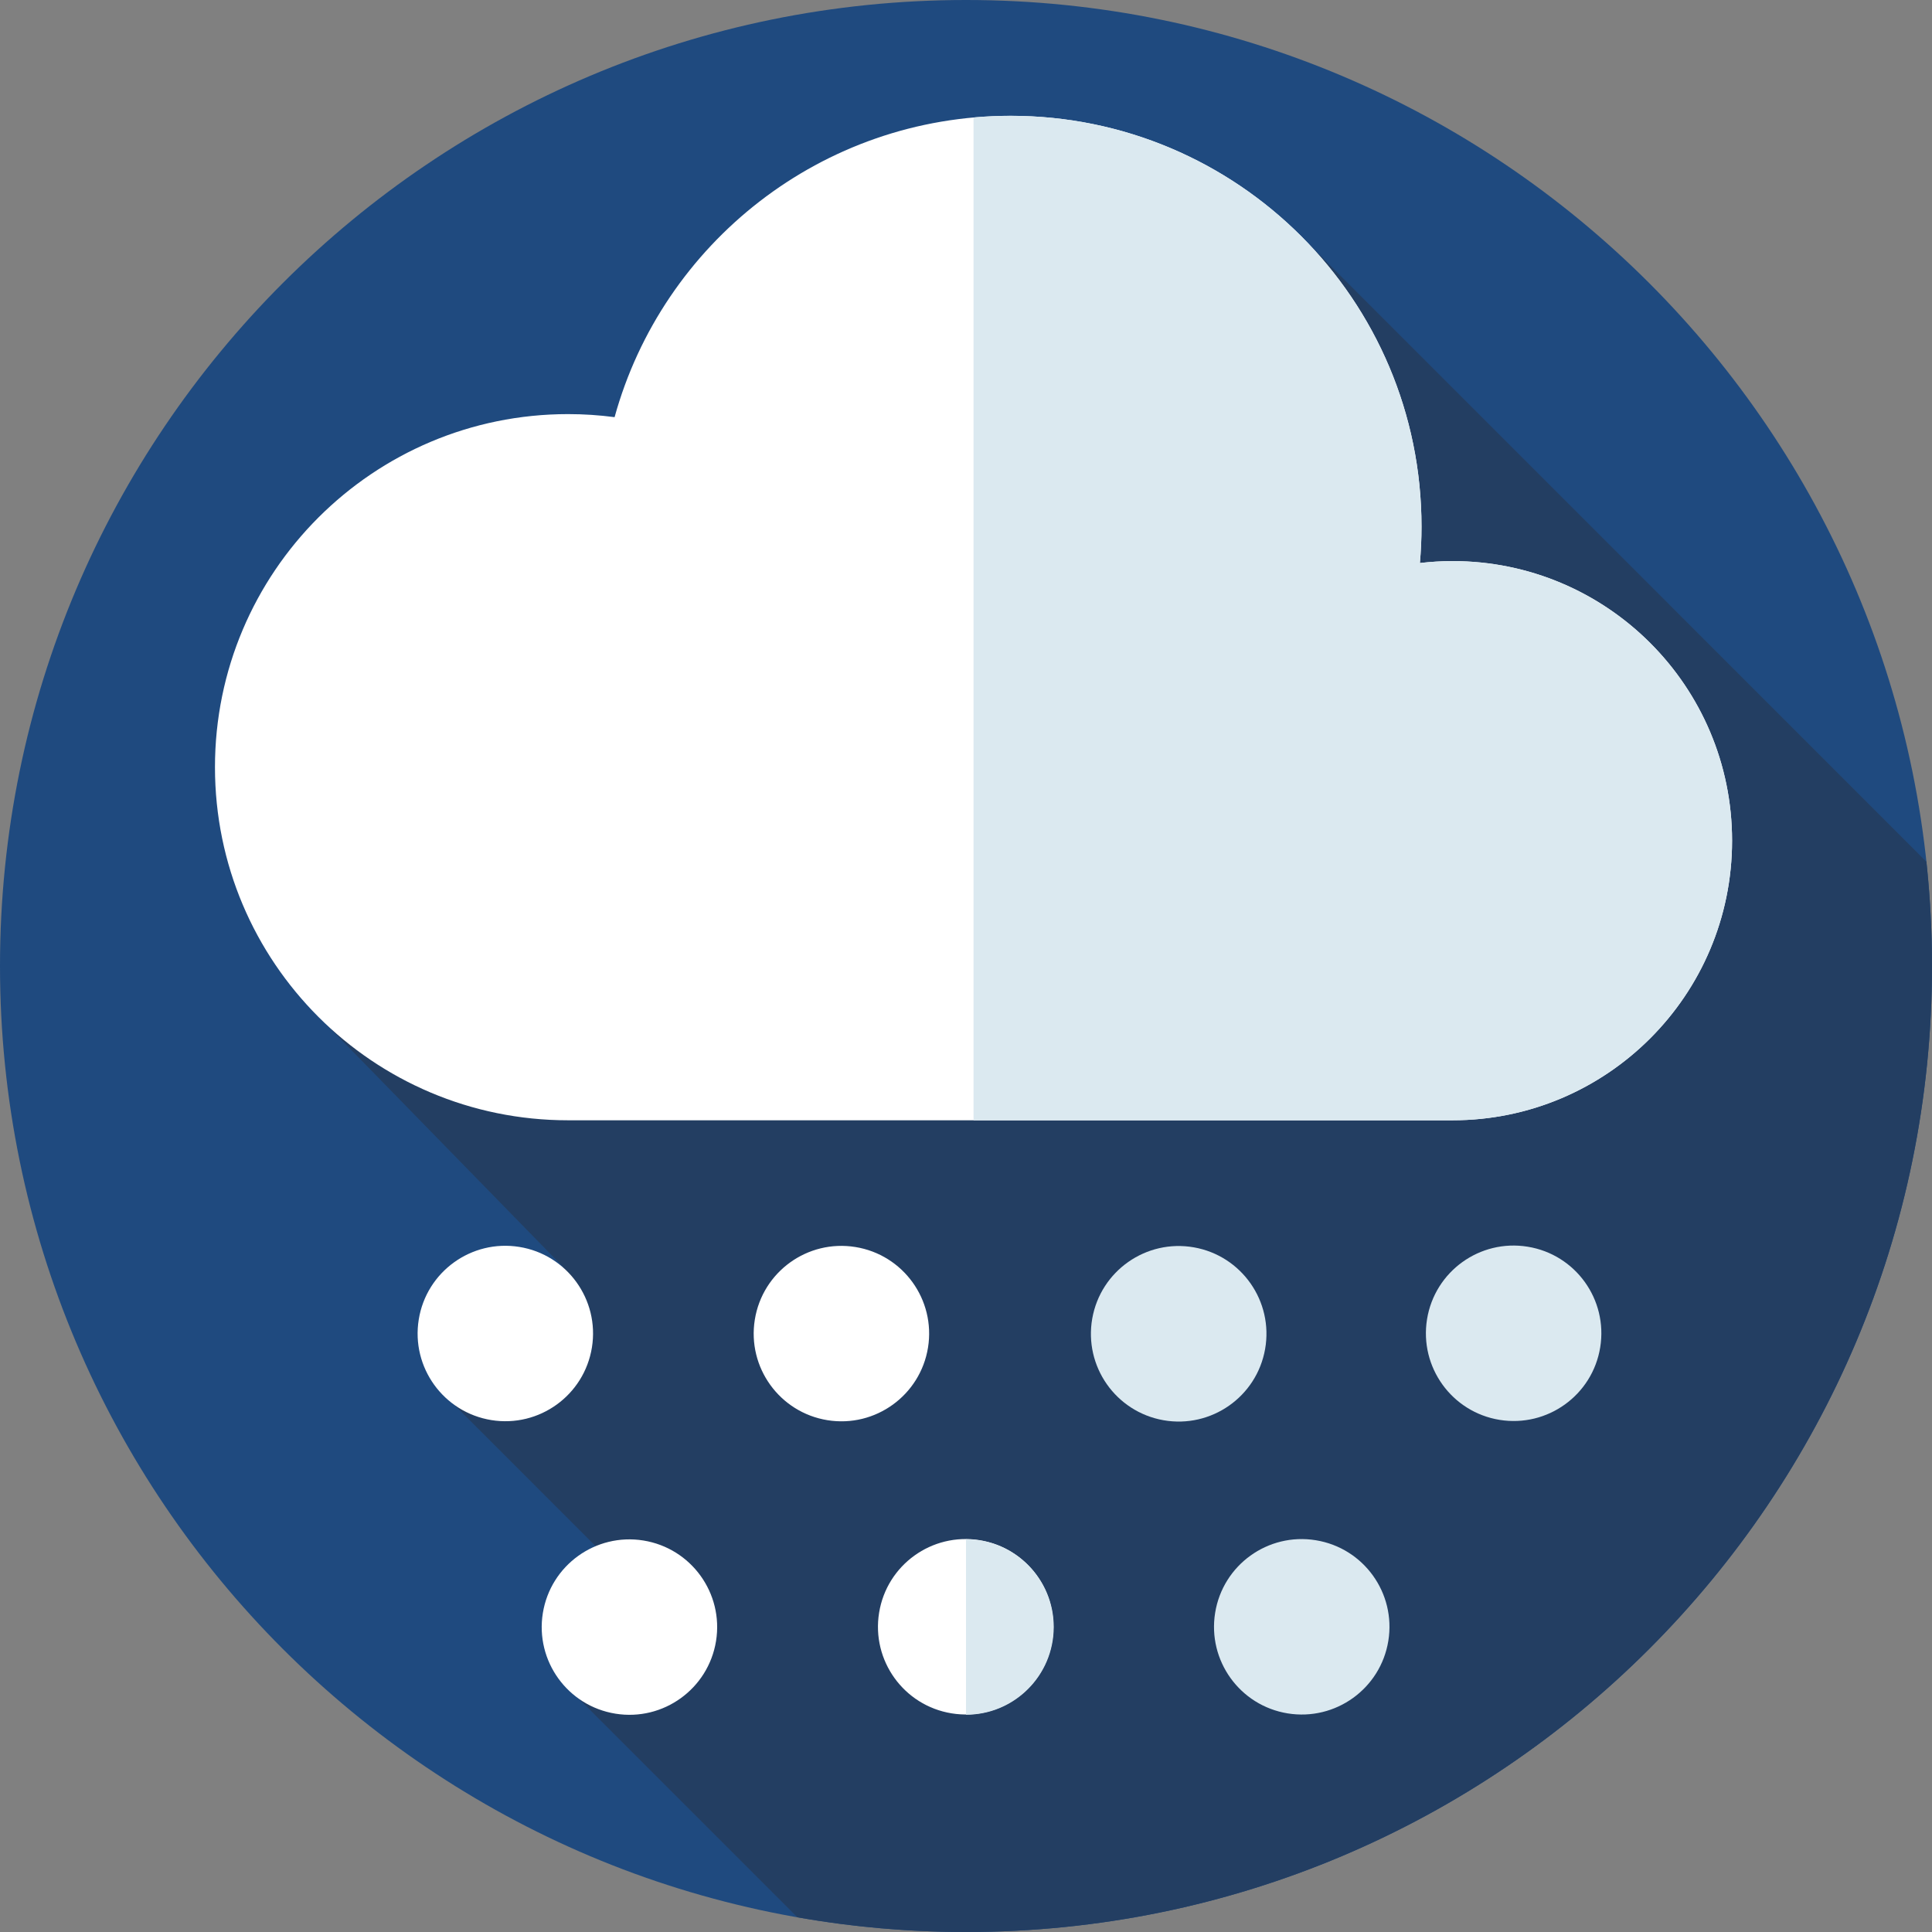 <?xml version="1.0" encoding="utf-8"?>
<!-- Generator: Adobe Illustrator 16.0.0, SVG Export Plug-In . SVG Version: 6.00 Build 0)  -->
<!DOCTYPE svg PUBLIC "-//W3C//DTD SVG 1.1//EN" "http://www.w3.org/Graphics/SVG/1.1/DTD/svg11.dtd">
<svg version="1.1" id="Livello_1" xmlns="http://www.w3.org/2000/svg" xmlns:xlink="http://www.w3.org/1999/xlink" x="0px" y="0px"
	 width="100px" height="100px" viewBox="0 0 100 100" enable-background="new 0 0 100 100" xml:space="preserve">
<rect x="0" y="0" width="100" height="100" fill="#808080" stroke="none"/>
<g>
	<defs>
		<rect id="SVGID_1_" width="100" height="100"/>
	</defs>
	<clipPath id="SVGID_2_">
		<use xlink:href="#SVGID_1_"  overflow="visible"/>
	</clipPath>
	<path clip-path="url(#SVGID_2_)" fill="#1F4A7F" d="M50,0c27.614,0,50,22.386,50,50s-22.386,50-50,50C22.386,100,0,77.614,0,50
		S22.386,0,50,0"/>
	<path clip-path="url(#SVGID_2_)" fill="#233E62" d="M100,50c0-1.825-0.101-3.626-0.291-5.401L67.803,12.692L16.952,53.085
		l12.22,12.519l-5.713,7.053l9.624,9.626c-1.628,0.69-3.196,5.569-3.196,5.569L41.275,99.24C44.108,99.739,47.023,100,50,100
		C77.614,100,100,77.614,100,50"/>
	<path clip-path="url(#SVGID_2_)" fill="#FFFFFF" d="M75.181,29.042c-0.571,0-1.134,0.037-1.687,0.101
		c0.054-0.621,0.083-1.248,0.083-1.883c0-11.744-9.521-21.265-21.266-21.265c-9.781,0-18.019,6.605-20.5,15.597
		c-0.788-0.104-1.591-0.158-2.407-0.158c-10.094,0-18.277,8.183-18.277,18.276c0,10.094,8.183,18.276,18.277,18.276h45.776
		c7.992,0,14.472-6.48,14.472-14.472C89.652,35.521,83.173,29.042,75.181,29.042"/>
	<path clip-path="url(#SVGID_2_)" fill="#DBE9F0" d="M89.652,43.513c0,7.994-6.479,14.473-14.472,14.473h-24.79V6.081
		c0.633-0.058,1.273-0.087,1.922-0.087c11.744,0,21.266,9.521,21.266,21.266c0,0.635-0.029,1.262-0.085,1.882
		c0.555-0.064,1.116-0.101,1.687-0.101C83.174,29.041,89.652,35.521,89.652,43.513"/>
	<path clip-path="url(#SVGID_2_)" fill="#FFFFFF" d="M21.674,68.3c0.398-2.477,2.729-4.159,5.204-3.76
		c2.475,0.398,4.158,2.729,3.76,5.203c-0.399,2.476-2.729,4.159-5.204,3.761C22.958,73.104,21.275,70.774,21.674,68.3"/>
	<path clip-path="url(#SVGID_2_)" fill="#FFFFFF" d="M39.069,68.305c0.399-2.477,2.729-4.159,5.204-3.76
		c2.476,0.398,4.159,2.729,3.761,5.203c-0.4,2.476-2.73,4.159-5.204,3.761C40.354,73.109,38.671,70.779,39.069,68.305"/>
	<path clip-path="url(#SVGID_2_)" fill="#DBE9F0" d="M56.535,68.246c0.438-2.47,2.793-4.119,5.264-3.683
		c2.47,0.437,4.119,2.793,3.683,5.264s-2.793,4.119-5.264,3.683C57.748,73.073,56.099,70.718,56.535,68.246"/>
	<path clip-path="url(#SVGID_2_)" fill="#DBE9F0" d="M73.863,68.284c0.401-2.476,2.733-4.157,5.208-3.755
		c2.477,0.4,4.157,2.732,3.756,5.208c-0.4,2.476-2.733,4.156-5.209,3.755C75.144,73.091,73.463,70.76,73.863,68.284"/>
	<path clip-path="url(#SVGID_2_)" fill="#FFFFFF" d="M28.097,83.496c0.399-2.475,2.729-4.158,5.204-3.76
		c2.476,0.399,4.159,2.729,3.761,5.204c-0.4,2.475-2.73,4.159-5.204,3.76C29.382,88.302,27.699,85.973,28.097,83.496"/>
	<path clip-path="url(#SVGID_2_)" fill="#FFFFFF" d="M45.502,83.475c0.4-2.476,2.732-4.156,5.208-3.755
		c2.476,0.401,4.157,2.733,3.756,5.208c-0.4,2.476-2.733,4.157-5.209,3.755C46.781,88.282,45.101,85.95,45.502,83.475"/>
	<path clip-path="url(#SVGID_2_)" fill="#DBE9F0" d="M62.896,83.477c0.401-2.477,2.732-4.157,5.208-3.755
		c2.477,0.4,4.157,2.732,3.756,5.208c-0.4,2.475-2.733,4.156-5.209,3.755S62.494,85.951,62.896,83.477"/>
	<path clip-path="url(#SVGID_2_)" fill="#DBE9F0" d="M54.541,84.213c0,2.508-2.033,4.541-4.541,4.541v-9.082
		C52.508,79.672,54.541,81.705,54.541,84.213"/>
</g>
</svg>
